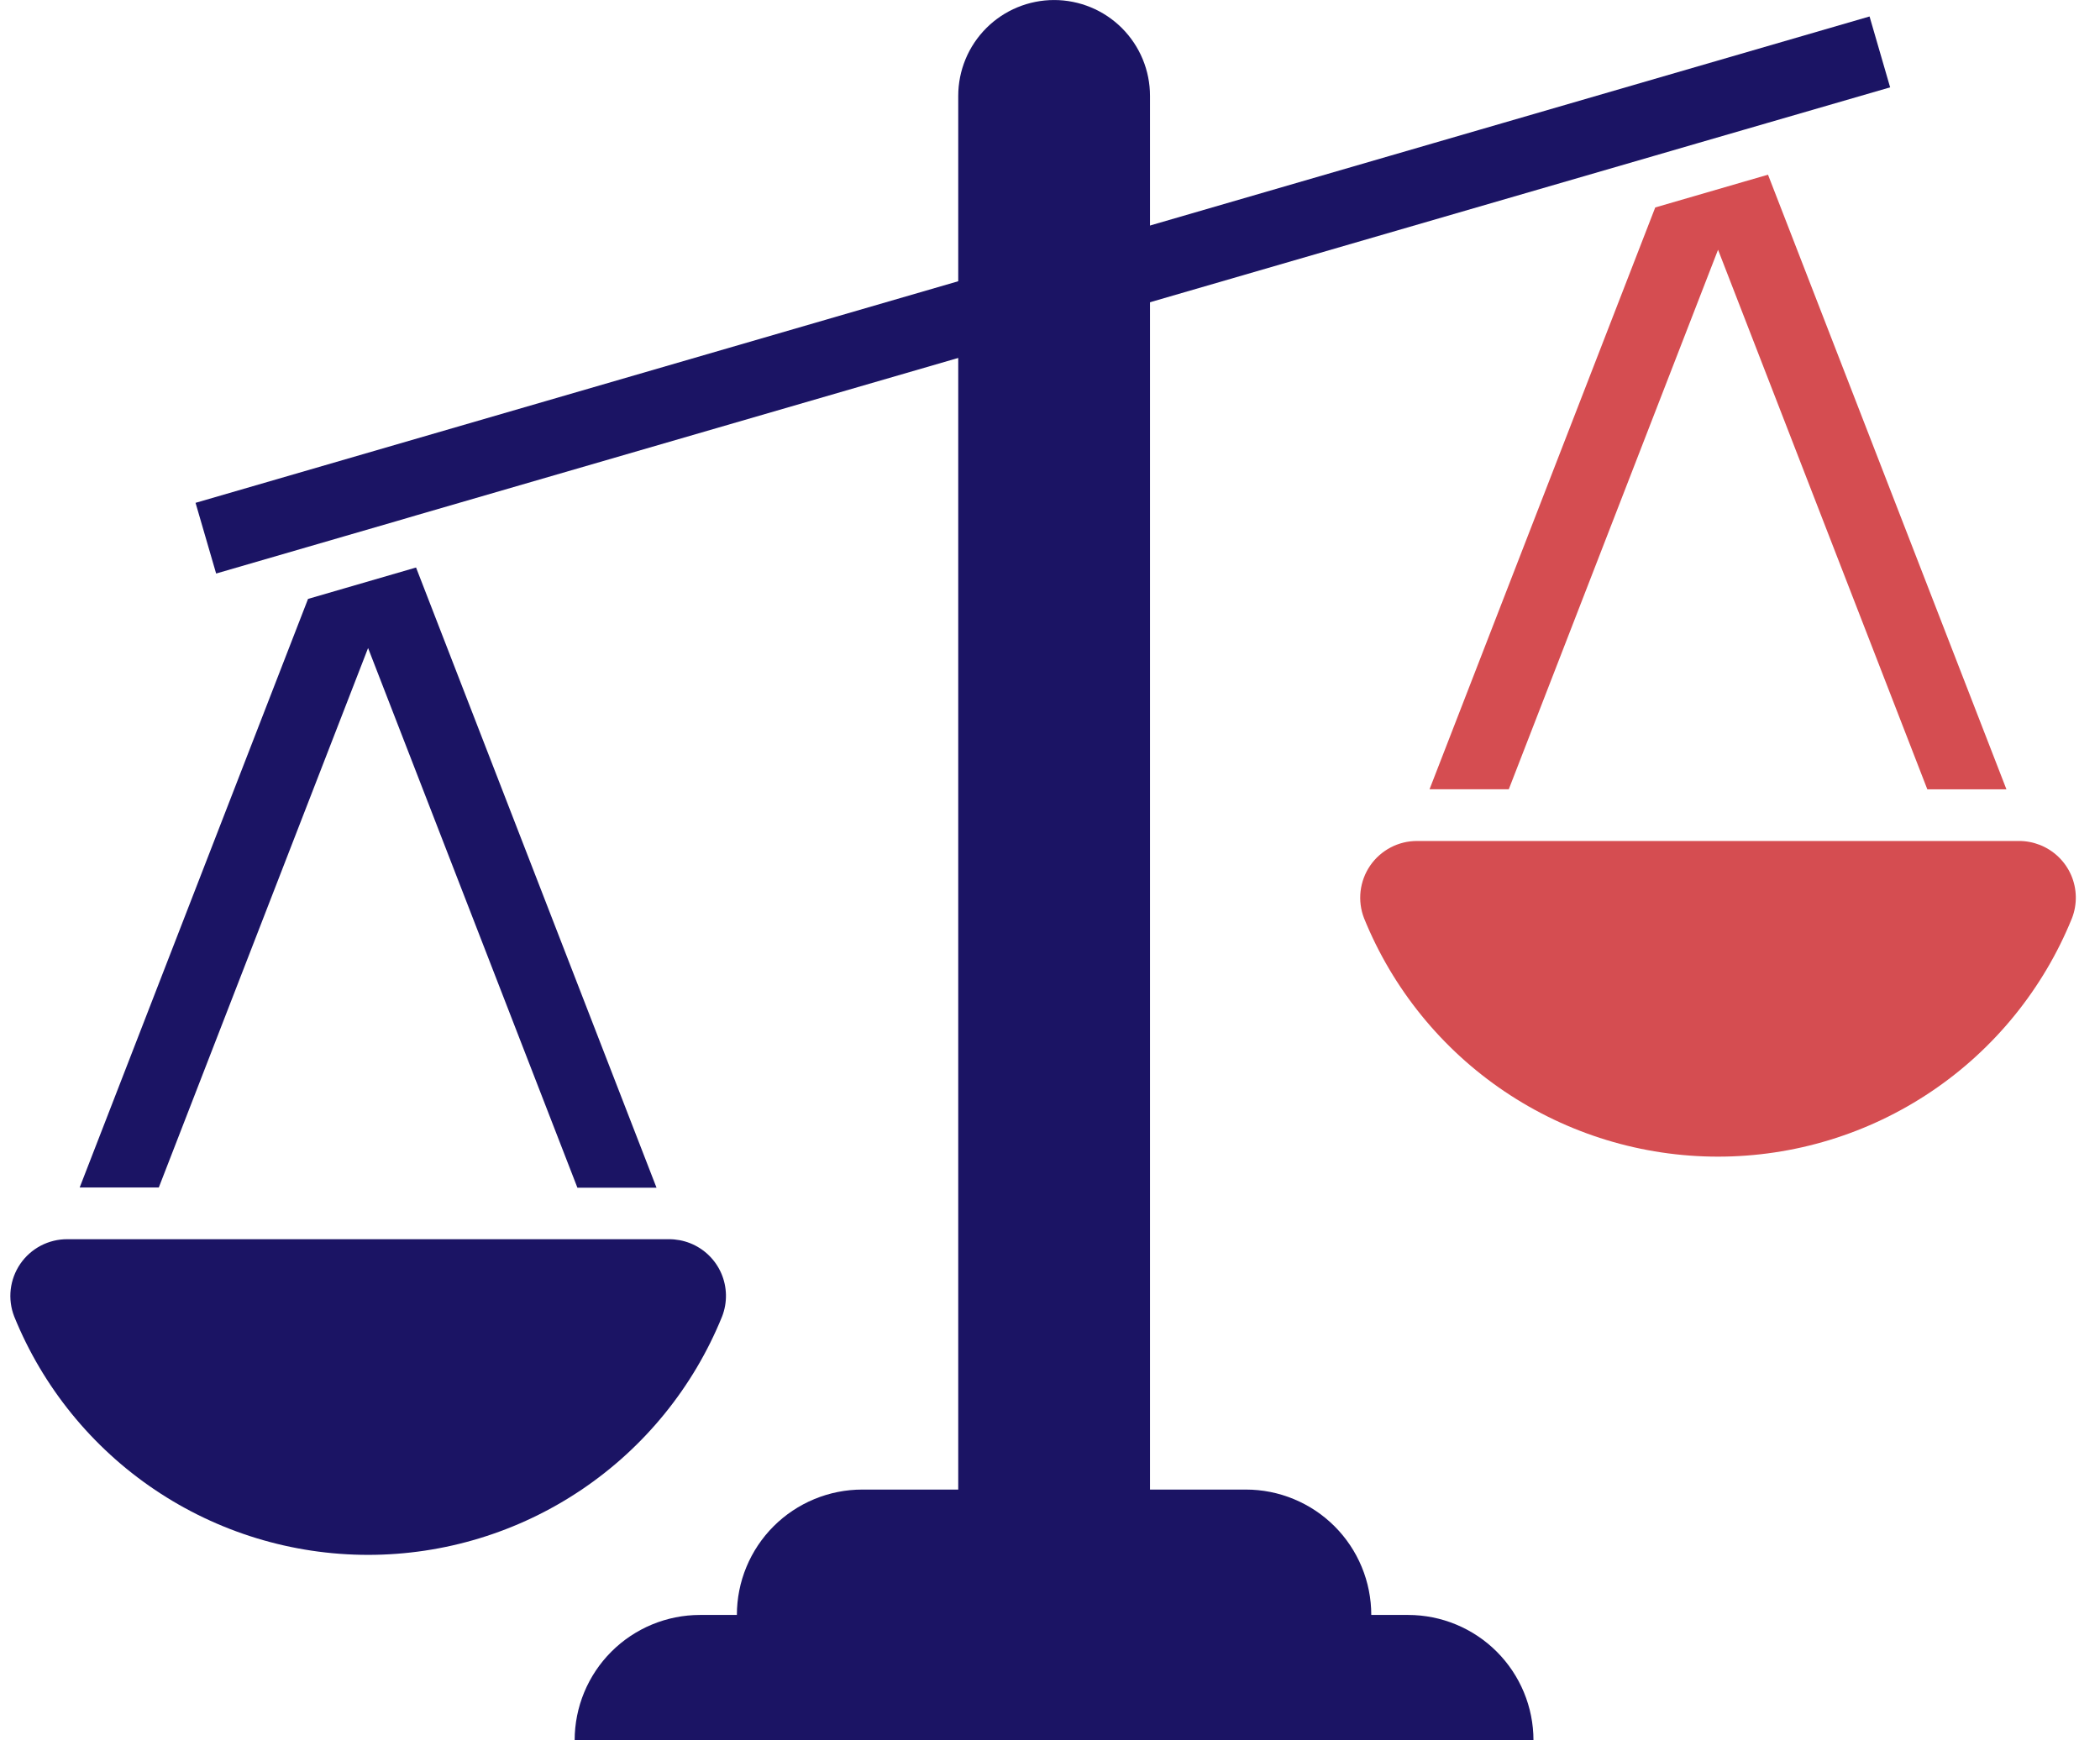 <?xml version="1.0" encoding="UTF-8"?>
<svg xmlns="http://www.w3.org/2000/svg" width="76" height="63" viewBox="0 0 76 63" fill="none">
  <path d="M50.963 58.462H49.627C49.627 57.866 49.51 57.276 49.282 56.725C49.054 56.174 48.72 55.674 48.298 55.252C47.877 54.831 47.377 54.497 46.826 54.269C46.275 54.04 45.685 53.923 45.089 53.923H41.619V3.471C41.619 3.015 41.529 2.564 41.355 2.143C41.181 1.722 40.925 1.34 40.603 1.017C40.28 0.695 39.898 0.439 39.477 0.265C39.056 0.091 38.605 0.001 38.149 0.001C37.693 0.001 37.242 0.091 36.821 0.265C36.4 0.439 36.017 0.695 35.695 1.017C35.373 1.34 35.117 1.722 34.943 2.143C34.769 2.564 34.679 3.015 34.679 3.471V53.923H31.208C30.612 53.923 30.021 54.04 29.471 54.268C28.92 54.496 28.419 54.83 27.997 55.252C27.576 55.673 27.241 56.174 27.013 56.725C26.785 57.275 26.668 57.866 26.668 58.462H25.335C24.131 58.462 22.977 58.94 22.126 59.791C21.275 60.642 20.797 61.796 20.797 63H55.497C55.497 61.797 55.019 60.644 54.169 59.792C53.319 58.942 52.166 58.463 50.963 58.462Z" fill="#1B1464"></path>
  <path d="M24.97 45.002C24.727 44.907 24.469 44.859 24.208 44.86H2.437C2.102 44.858 1.772 44.939 1.475 45.094C1.179 45.25 0.925 45.475 0.735 45.751C0.546 46.028 0.427 46.346 0.388 46.678C0.35 47.011 0.393 47.348 0.515 47.66C1.549 50.209 3.32 52.392 5.602 53.929C7.884 55.466 10.572 56.287 13.323 56.287C16.075 56.287 18.763 55.466 21.045 53.929C23.327 52.392 25.098 50.209 26.132 47.66C26.33 47.153 26.319 46.589 26.101 46.09C25.883 45.592 25.476 45.201 24.97 45.002Z" fill="#1B1464"></path>
  <path d="M15.057 20.544L14.965 20.571L12.482 21.293L11.148 21.681L2.884 42.987H5.747L13.321 23.459L20.897 42.996H23.76L15.057 20.544Z" fill="#1B1464"></path>
  <path d="M73.822 30.586C73.579 30.491 73.321 30.442 73.06 30.444H51.289C50.954 30.442 50.624 30.523 50.328 30.678C50.031 30.834 49.777 31.059 49.587 31.335C49.398 31.611 49.279 31.93 49.24 32.262C49.202 32.595 49.245 32.932 49.367 33.244C50.401 35.793 52.172 37.976 54.454 39.513C56.736 41.05 59.424 41.871 62.175 41.871C64.927 41.871 67.615 41.05 69.897 39.513C72.179 37.976 73.95 35.793 74.984 33.244C75.182 32.737 75.171 32.173 74.953 31.674C74.735 31.176 74.328 30.785 73.822 30.586Z" fill="#D54D51"></path>
  <path d="M63.985 6.324L63.134 6.571L59.904 7.51L51.736 28.571H54.604L62.177 9.041L69.751 28.574H72.614L63.985 6.324Z" fill="#D54D51"></path>
  <path d="M67.66 0.596L7.077 18.203L7.822 20.762L11.147 19.796L12.481 19.408L14.375 18.858L15.055 18.658L59.904 5.63L61.409 5.192L63.132 4.692L63.983 4.445L68.405 3.162L67.66 0.596Z" fill="#1B1464"></path>
</svg>
